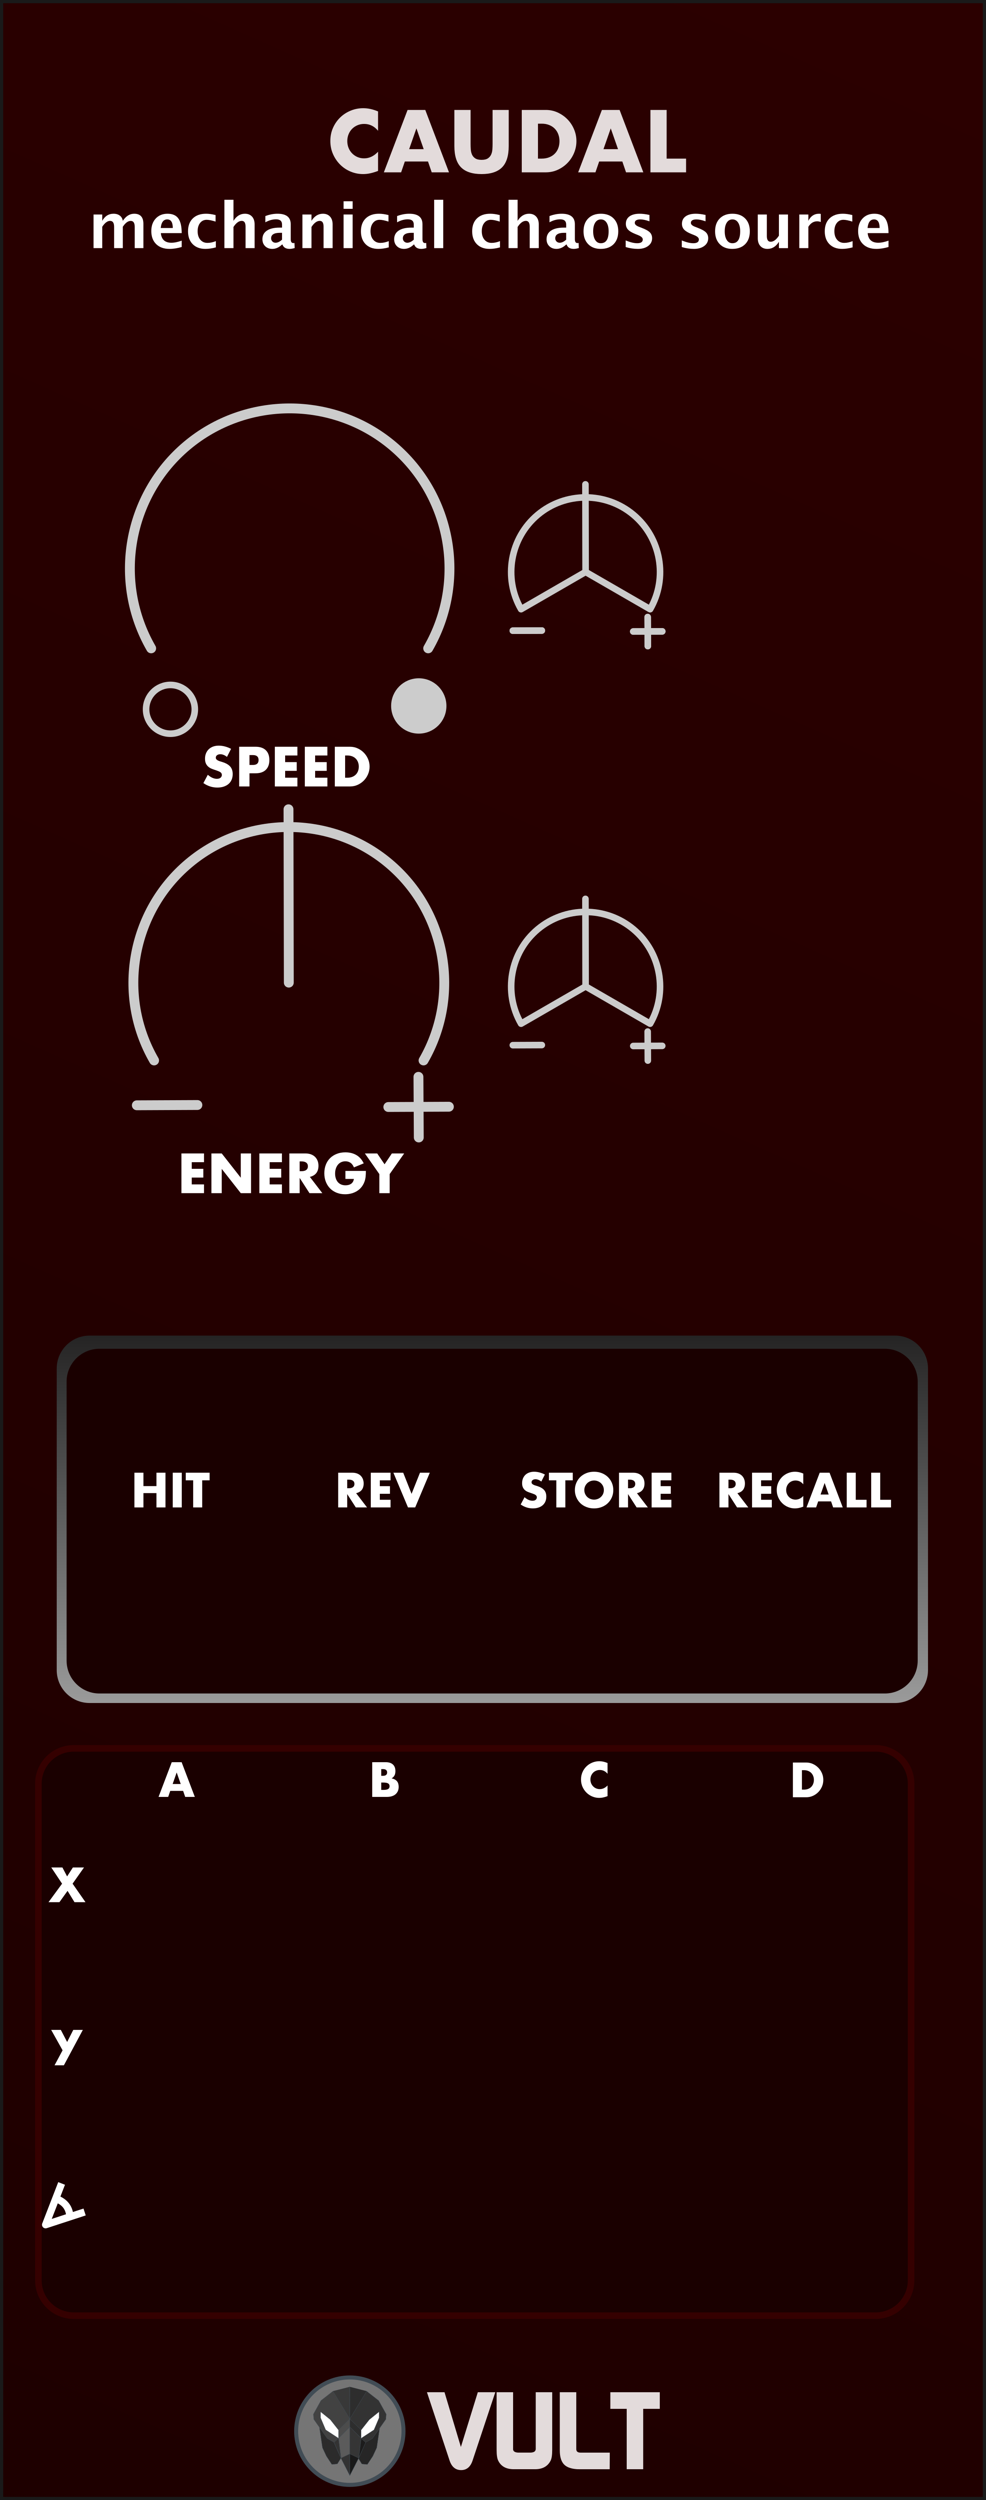 <?xml version="1.0" encoding="UTF-8" standalone="no"?>
<svg
   xmlns:dc="http://purl.org/dc/elements/1.1/"
   xmlns:cc="http://creativecommons.org/ns#"
   xmlns:rdf="http://www.w3.org/1999/02/22-rdf-syntax-ns#"
   xmlns:svg="http://www.w3.org/2000/svg"
   xmlns="http://www.w3.org/2000/svg"
   xmlns:sodipodi="http://sodipodi.sourceforge.net/DTD/sodipodi-0.dtd"
   xmlns:inkscape="http://www.inkscape.org/namespaces/inkscape"
   width="150px"
   height="380px"
   version="1.1"
   xml:space="preserve"
   style="fill-rule:evenodd;clip-rule:evenodd;stroke-linejoin:round;stroke-miterlimit:1.414;"
   id="svg4127"
   sodipodi:docname="Caudal.svg"
   inkscape:version="0.92.3 (2405546, 2018-03-11)"><rect width="100%" height="100%" fill="#808080" stroke="none"/><sodipodi:namedview
   pagecolor="#ffffff"
   bordercolor="#666666"
   borderopacity="1"
   objecttolerance="10"
   gridtolerance="10"
   guidetolerance="10"
   inkscape:pageopacity="0"
   inkscape:pageshadow="2"
   inkscape:window-width="1920"
   inkscape:window-height="1017"
   id="namedview4129"
   showgrid="false"
   inkscape:zoom="2.2105263"
   inkscape:cx="75"
   inkscape:cy="190"
   inkscape:window-x="1912"
   inkscape:window-y="-8"
   inkscape:window-maximized="1"
   inkscape:current-layer="svg4127" />
  <defs
   id="defs4014">
    <linearGradient
   id="_Linear1"
   x1="0"
   y1="0"
   x2="1"
   y2="0"
   gradientUnits="userSpaceOnUse"
   gradientTransform="matrix(150,-379.998,379.998,150,2.52945e-4,379.999)">
      <stop
   offset="0"
   style="stop-color:#1e0000;stop-opacity:1"
   id="stop4004" />
      <stop
   offset="1"
   style="stop-color:#2b0000;stop-opacity:1"
   id="stop4006" />
    </linearGradient>
    <linearGradient
   id="_Linear2"
   x1="0"
   y1="0"
   x2="1"
   y2="0"
   gradientUnits="userSpaceOnUse"
   gradientTransform="matrix(0,-55.844,55.844,0,141.178,258.844)">
      <stop
   offset="0"
   style="stop-color:rgb(155,155,155);stop-opacity:1"
   id="stop4009" />
      <stop
   offset="1"
   style="stop-color:rgb(36,36,36);stop-opacity:0.984"
   id="stop4011" />
    </linearGradient>
  
    
    
    
    
    
    
    
    
    
    
    
    
    
    
    
    
    
    
    
    
    
    
    
    
    
    
    
    
    
    
    
    
    
    
    
    
    
    
    
    
    
    
    
    
    
    
    
    
    
    
    
    
    
    
    
    
    
    
    
    
    
    
    
    
    
    
    
    
    
    
    
    
    
    
    
    
    
    
    
    
    
    
    
    
    
    
    
    
    
    
    
    
    
    
  </defs>
  <rect
   style="fill:url(#_Linear1);stroke:#1a1a1a;stroke-width:0.98px"
   height="379.998"
   width="150"
   y="0"
   x="0"
   id="rect9931" /><path
   inkscape:connector-curvature="0"
   style="fill:url(#_Linear2)"
   d="m 141.178,208 c 0,-2.76 -2.24,-5 -5,-5 H 13.629 c -2.76,0 -5,2.24 -5,5 v 45.844 c 0,2.759 2.24,5 5,5 h 122.549 c 2.76,0 5,-2.241 5,-5 z"
   id="rect6361" /><path
   inkscape:connector-curvature="0"
   style="fill:#1a0000"
   d="m 139.609,210 c 0,-2.76 -2.24,-5 -5,-5 H 15.132 c -2.76,0 -5,2.24 -5,5 v 42.398 c 0,2.76 2.24,5 5,5 h 119.477 c 2.76,0 5,-2.24 5,-5 z"
   id="rect6361-7" /><path
   inkscape:connector-curvature="0"
   style="fill:#1a0000;stroke:#350000;stroke-width:1px"
   d="m 138.603,271.106 c 0,-2.961 -2.405,-5.367 -5.368,-5.367 H 11.208 c -2.963,0 -5.368,2.406 -5.368,5.367 v 75.487 c 0,2.963 2.405,5.367 5.368,5.367 h 122.027 c 2.963,0 5.368,-2.404 5.368,-5.367 z"
   id="path2021" /><g
   id="g4255"
   style="fill:#e3dbdb"><path
     id="path42"
     d="m 64.952,363.601 h 2.673 l 2.49,8.317 2.574,-8.317 h 2.66 l -3.46,10.397 c -0.323,0.959 -0.903,1.438 -1.738,1.438 -0.847,0 -1.433,-0.484 -1.755,-1.452 z"
     style="fill:#e3dbdb;fill-rule:nonzero"
     inkscape:connector-curvature="0" /><path
     id="path44"
     d="m 75.55,372.394 v -8.793 h 2.507 v 8.709 c 0.044,0.312 0.334,0.468 0.869,0.468 h 1.705 c 0.513,0 0.797,-0.145 0.853,-0.435 l 0.017,-0.083 v -8.659 h 2.507 v 8.776 c 0,0.769 -0.083,1.315 -0.251,1.638 -0.445,0.858 -1.231,1.287 -2.357,1.287 h -3.243 c -1.159,0 -1.95,-0.44 -2.373,-1.32 -0.156,-0.323 -0.234,-0.853 -0.234,-1.588 z"
     style="fill:#e3dbdb;fill-rule:nonzero"
     inkscape:connector-curvature="0" /><path
     id="path46"
     d="m 85.161,372.444 v -8.843 h 2.508 v 8.642 c 0,0.357 0.211,0.535 0.635,0.535 h 4.463 l -0.016,2.524 h -4.664 c -0.167,0 -0.312,-0.005 -0.435,-0.016 -0.903,-0.078 -1.544,-0.343 -1.922,-0.794 -0.379,-0.452 -0.569,-1.134 -0.569,-2.048 z"
     style="fill:#e3dbdb;fill-rule:nonzero"
     inkscape:connector-curvature="0" /><path
     id="path48"
     d="m 92.851,366.125 v -2.524 h 7.522 v 2.524 h -2.524 v 9.177 h -2.508 v -9.177 z"
     style="fill:#e3dbdb;fill-rule:nonzero"
     inkscape:connector-curvature="0" /></g><path
   inkscape:connector-curvature="0"
   style="fill:#757575;fill-rule:nonzero;stroke:#414c55;stroke-width:0.61px;stroke-linejoin:miter;stroke-miterlimit:10"
   d="m 61.383,369.518 c 0,-4.509 -3.655,-8.164 -8.164,-8.164 -4.509,0 -8.165,3.655 -8.165,8.164 0,4.51 3.655,8.165 8.165,8.165 4.509,0 8.164,-3.655 8.164,-8.165 z"
   id="path4" /><g
   id="g40">
      <path
   inkscape:connector-curvature="0"
   style="fill:#2b2b2b;fill-rule:nonzero;stroke:#414c55;stroke-width:0.04px"
   d="m 51.321,374.495 0.553,-0.89 -1.064,-2.394 -2.216,-2.284 0.46,3.101 0.597,1.28 0.833,1.264 z"
   id="polygon6" />
      <path
   inkscape:connector-curvature="0"
   style="fill:#262626;fill-rule:nonzero;stroke:#414c55;stroke-width:0.04px"
   d="m 55.048,374.502 -0.553,-0.89 1.064,-2.393 2.216,-2.284 -0.46,3.101 -0.597,1.28 -0.833,1.263 z"
   id="polygon8" />
      <path
   inkscape:connector-curvature="0"
   style="fill:#424242;fill-rule:nonzero;stroke:#414c55;stroke-width:0.04px"
   d="m 50.636,363.46 2.584,-0.66 v 13.447 l -1.349,-2.651 -1.061,-2.385 -1.022,-0.581 -2.052,-2.92 -0.057,-0.775 1.148,-2.068 z"
   id="polygon12" />
      <path
   inkscape:connector-curvature="0"
   style="fill:#333333;fill-rule:nonzero;stroke:#414c55;stroke-width:0.04px"
   d="m 55.801,363.465 -2.584,-0.66 v 13.447 l 1.35,-2.651 1.06,-2.385 1.023,-0.581 2.051,-2.92 0.058,-0.776 -1.149,-2.067 z"
   id="polygon14" />
      <path
   inkscape:connector-curvature="0"
   style="fill:#4c4c4c;fill-rule:nonzero;stroke:#414c55;stroke-width:0.04px"
   d="m 51.496,369.338 1.723,-1.684 v 1.229 l -1.723,1.719 v -1.264"
   id="polyline16" />
      <path
   inkscape:connector-curvature="0"
   style="fill:#5b5b5b;fill-rule:nonzero;stroke:#414c55;stroke-width:0.04px"
   d="m 53.22,368.882 -1.723,1.718 0.377,3.005 1.346,2.642 z"
   id="polygon18" />
      <path
   inkscape:connector-curvature="0"
   style="fill:#333333;fill-rule:nonzero;stroke:#414c55;stroke-width:0.04px"
   d="m 53.22,376.247 -1.346,-2.642 1.346,-0.635 z"
   id="polygon20" />
      <path
   inkscape:connector-curvature="0"
   style="fill:#ffffff;fill-rule:nonzero;stroke:#414c55;stroke-width:0.04px"
   d="m 51.497,370.6 v -1.263 l -1.249,-1.579 -1.477,-1.191 -10e-4,0.932 0.775,1.823 z"
   id="polygon22" />
      <path
   inkscape:connector-curvature="0"
   style="fill:#2d2d2d;fill-rule:nonzero;stroke:#414c55;stroke-width:0.04px"
   d="m 54.942,369.339 -1.723,-1.685 v 1.23 l 1.723,1.718 v -1.263"
   id="polyline24" />
      <path
   inkscape:connector-curvature="0"
   style="fill:#353535;fill-rule:nonzero;stroke:#414c55;stroke-width:0.04px"
   d="m 53.218,368.882 1.722,1.718 -0.376,3.005 -1.347,2.642 z"
   id="polygon26" />
      <path
   inkscape:connector-curvature="0"
   style="fill:#191919;fill-rule:nonzero;stroke:#414c55;stroke-width:0.04px"
   d="m 53.217,376.247 1.347,-2.642 -1.346,-0.635 z"
   id="polygon28" />
      <path
   inkscape:connector-curvature="0"
   style="fill:#ffffff;fill-rule:nonzero;stroke:#414c55;stroke-width:0.04px"
   d="m 54.94,370.6 v -1.263 l 1.249,-1.579 1.478,-1.191 10e-4,0.932 -0.775,1.823 z"
   id="polygon30" />
      <path
   inkscape:connector-curvature="0"
   style="fill:#383838;fill-rule:nonzero;stroke:#414c55;stroke-width:0.04px"
   d="m 50.652,363.439 2.566,4.215 -0.005,-4.869"
   id="polyline32" />
      <path
   inkscape:connector-curvature="0"
   style="fill:#2d2d2d;fill-rule:nonzero;stroke:#414c55;stroke-width:0.04px"
   d="m 55.785,363.439 -2.566,4.215 0.006,-4.869"
   id="polyline34" />
      <path
   inkscape:connector-curvature="0"
   style="fill:#333333;fill-rule:nonzero;stroke:#414c55;stroke-width:0.04px"
   d="m 50.811,371.212 0.688,-0.61 0.375,3.006 z"
   id="polygon36" />
      <path
   inkscape:connector-curvature="0"
   style="fill:#1c1c1c;fill-rule:nonzero;stroke:#414c55;stroke-width:0.04px"
   d="m 55.631,371.226 -0.688,-0.61 -0.375,3.006 z"
   id="polygon38" />
    </g><path
   inkscape:connector-curvature="0"
   style="fill:#ffffff;fill-rule:nonzero"
   d="m 14.232,37.714 v -5.112 h 1.323 v 0.964 c 0.403,-0.72 0.978,-1.08 1.722,-1.08 0.386,0 0.702,0.094 0.95,0.284 0.249,0.189 0.4,0.455 0.456,0.796 0.478,-0.72 1.056,-1.08 1.733,-1.08 0.933,0 1.4,0.516 1.4,1.546 v 3.682 h -1.321 v -3.231 c 0,-0.605 -0.202,-0.908 -0.606,-0.908 -0.413,0 -0.815,0.298 -1.206,0.894 v 3.245 h -1.322 v -3.231 c 0,-0.608 -0.203,-0.912 -0.61,-0.912 -0.406,0 -0.804,0.299 -1.196,0.898 v 3.245 z"
   id="path2050" /><path
   inkscape:connector-curvature="0"
   style="fill:#ffffff;fill-rule:nonzero"
   d="m 27.641,37.542 c -0.655,0.192 -1.276,0.289 -1.863,0.289 -0.853,0 -1.526,-0.243 -2.02,-0.727 -0.493,-0.484 -0.74,-1.145 -0.74,-1.983 0,-0.792 0.226,-1.428 0.678,-1.911 0.451,-0.483 1.048,-0.724 1.789,-0.724 0.749,0 1.295,0.236 1.639,0.707 0.344,0.472 0.517,1.219 0.517,2.24 h -3.17 c 0.093,0.975 0.628,1.462 1.606,1.462 0.461,0 0.983,-0.107 1.564,-0.321 z m -3.189,-2.887 h 1.833 c 0,-0.872 -0.28,-1.307 -0.841,-1.307 -0.572,0 -0.902,0.435 -0.992,1.307 z"
   id="path2052" /><path
   inkscape:connector-curvature="0"
   style="fill:#ffffff;fill-rule:nonzero"
   d="m 32.836,37.602 c -0.571,0.152 -1.1,0.229 -1.587,0.229 -0.816,0 -1.461,-0.241 -1.934,-0.719 -0.474,-0.48 -0.711,-1.133 -0.711,-1.958 0,-0.835 0.244,-1.489 0.732,-1.961 0.487,-0.471 1.16,-0.707 2.02,-0.707 0.416,0 0.896,0.067 1.439,0.2 v 0.996 c -0.566,-0.183 -1.017,-0.274 -1.355,-0.274 -0.413,0 -0.745,0.158 -0.997,0.475 -0.251,0.316 -0.377,0.736 -0.377,1.262 0,0.536 0.136,0.966 0.408,1.289 0.271,0.323 0.633,0.484 1.086,0.484 0.413,0 0.839,-0.09 1.276,-0.27 z"
   id="path2054" /><path
   inkscape:connector-curvature="0"
   style="fill:#ffffff;fill-rule:nonzero"
   d="m 34.139,37.714 v -7.351 h 1.379 v 3.203 c 0.45,-0.72 1.03,-1.08 1.741,-1.08 0.456,0 0.816,0.144 1.081,0.433 0.263,0.289 0.394,0.683 0.394,1.183 v 3.612 h -1.377 v -3.272 c 0,-0.581 -0.193,-0.871 -0.577,-0.871 -0.438,0 -0.859,0.308 -1.262,0.927 v 3.216 z"
   id="path2056" /><path
   inkscape:connector-curvature="0"
   style="fill:#ffffff;fill-rule:nonzero"
   d="m 42.906,37.165 c -0.46,0.443 -0.951,0.666 -1.476,0.666 -0.447,0 -0.81,-0.137 -1.089,-0.41 -0.28,-0.273 -0.419,-0.627 -0.419,-1.062 0,-0.564 0.226,-1 0.677,-1.305 0.452,-0.306 1.098,-0.459 1.94,-0.459 h 0.367 v -0.466 c 0,-0.53 -0.303,-0.796 -0.907,-0.796 -0.538,0 -1.08,0.152 -1.63,0.456 V 32.84 c 0.624,-0.236 1.241,-0.354 1.853,-0.354 1.337,0 2.006,0.533 2.006,1.597 v 2.262 c 0,0.4 0.129,0.601 0.387,0.601 0.046,0 0.107,-0.006 0.181,-0.018 l 0.033,0.772 c -0.293,0.087 -0.55,0.131 -0.773,0.131 -0.565,0 -0.928,-0.223 -1.09,-0.666 z m 0,-0.74 V 35.386 H 42.58 c -0.891,0 -1.336,0.279 -1.336,0.839 0,0.189 0.064,0.348 0.193,0.477 0.129,0.128 0.288,0.193 0.477,0.193 0.323,0 0.654,-0.157 0.992,-0.47 z"
   id="path2058" /><path
   inkscape:connector-curvature="0"
   style="fill:#ffffff;fill-rule:nonzero"
   d="m 46.007,37.714 v -5.112 h 1.378 v 0.964 c 0.45,-0.72 1.03,-1.08 1.741,-1.08 0.456,0 0.817,0.144 1.08,0.433 0.264,0.289 0.395,0.683 0.395,1.183 v 3.612 h -1.377 v -3.272 c 0,-0.581 -0.193,-0.871 -0.577,-0.871 -0.439,0 -0.859,0.308 -1.262,0.927 v 3.216 z"
   id="path2060" /><path
   inkscape:connector-curvature="0"
   style="fill:#ffffff;fill-rule:nonzero"
   d="m 52.269,37.714 v -5.112 h 1.377 v 5.112 z m 0,-5.972 v -1.151 h 1.377 v 1.151 z"
   id="path2062" /><path
   inkscape:connector-curvature="0"
   style="fill:#ffffff;fill-rule:nonzero"
   d="m 59.14,37.602 c -0.572,0.152 -1.101,0.229 -1.588,0.229 -0.816,0 -1.461,-0.241 -1.934,-0.719 -0.474,-0.48 -0.71,-1.133 -0.71,-1.958 0,-0.835 0.244,-1.489 0.731,-1.961 0.487,-0.471 1.16,-0.707 2.02,-0.707 0.416,0 0.896,0.067 1.439,0.2 v 0.996 c -0.565,-0.183 -1.017,-0.274 -1.354,-0.274 -0.413,0 -0.746,0.158 -0.997,0.475 -0.252,0.316 -0.378,0.736 -0.378,1.262 0,0.536 0.137,0.966 0.408,1.289 0.272,0.323 0.634,0.484 1.087,0.484 0.413,0 0.838,-0.09 1.276,-0.27 z"
   id="path2064" /><path
   inkscape:connector-curvature="0"
   style="fill:#ffffff;fill-rule:nonzero"
   d="m 62.947,37.165 c -0.458,0.443 -0.95,0.666 -1.474,0.666 -0.448,0 -0.81,-0.137 -1.09,-0.41 -0.279,-0.273 -0.419,-0.627 -0.419,-1.062 0,-0.564 0.225,-1 0.677,-1.305 0.451,-0.306 1.098,-0.459 1.939,-0.459 h 0.367 v -0.466 c 0,-0.53 -0.301,-0.796 -0.907,-0.796 -0.537,0 -1.08,0.152 -1.629,0.456 V 32.84 c 0.623,-0.236 1.242,-0.354 1.852,-0.354 1.339,0 2.007,0.533 2.007,1.597 v 2.262 c 0,0.4 0.129,0.601 0.386,0.601 0.047,0 0.107,-0.006 0.182,-0.018 L 64.87,37.7 c -0.291,0.087 -0.548,0.131 -0.772,0.131 -0.565,0 -0.928,-0.223 -1.089,-0.666 z m 0,-0.74 v -1.039 h -0.325 c -0.891,0 -1.336,0.279 -1.336,0.839 0,0.189 0.065,0.348 0.193,0.477 0.129,0.128 0.288,0.193 0.477,0.193 0.323,0 0.654,-0.157 0.991,-0.47 z"
   id="path2066" /><rect
   style="fill:#ffffff"
   height="7.351"
   width="1.379"
   y="30.363"
   x="66.049"
   id="rect2068" /><path
   inkscape:connector-curvature="0"
   style="fill:#ffffff;fill-rule:nonzero"
   d="m 76.062,37.602 c -0.57,0.152 -1.1,0.229 -1.587,0.229 -0.816,0 -1.461,-0.241 -1.934,-0.719 -0.473,-0.48 -0.71,-1.133 -0.71,-1.958 0,-0.835 0.243,-1.489 0.73,-1.961 0.488,-0.471 1.162,-0.707 2.021,-0.707 0.416,0 0.895,0.067 1.438,0.2 v 0.996 c -0.564,-0.183 -1.016,-0.274 -1.354,-0.274 -0.413,0 -0.745,0.158 -0.996,0.475 -0.252,0.316 -0.377,0.736 -0.377,1.262 0,0.536 0.135,0.966 0.407,1.289 0.271,0.323 0.633,0.484 1.087,0.484 0.413,0 0.838,-0.09 1.275,-0.27 z"
   id="path2070" /><path
   inkscape:connector-curvature="0"
   style="fill:#ffffff;fill-rule:nonzero"
   d="m 77.366,37.714 v -7.351 h 1.378 v 3.203 c 0.45,-0.72 1.03,-1.08 1.741,-1.08 0.456,0 0.816,0.144 1.08,0.433 0.265,0.289 0.396,0.683 0.396,1.183 v 3.612 h -1.378 v -3.272 c 0,-0.581 -0.192,-0.871 -0.578,-0.871 -0.437,0 -0.857,0.308 -1.261,0.927 v 3.216 z"
   id="path2072" /><path
   inkscape:connector-curvature="0"
   style="fill:#ffffff;fill-rule:nonzero"
   d="m 86.132,37.165 c -0.459,0.443 -0.951,0.666 -1.476,0.666 -0.446,0 -0.809,-0.137 -1.089,-0.41 -0.28,-0.273 -0.419,-0.627 -0.419,-1.062 0,-0.564 0.226,-1 0.677,-1.305 0.452,-0.306 1.098,-0.459 1.94,-0.459 h 0.367 v -0.466 c 0,-0.53 -0.302,-0.796 -0.908,-0.796 -0.537,0 -1.08,0.152 -1.628,0.456 V 32.84 c 0.623,-0.236 1.24,-0.354 1.852,-0.354 1.338,0 2.007,0.533 2.007,1.597 v 2.262 c 0,0.4 0.128,0.601 0.386,0.601 0.047,0 0.107,-0.006 0.181,-0.018 l 0.033,0.772 c -0.292,0.087 -0.549,0.131 -0.773,0.131 -0.565,0 -0.927,-0.223 -1.089,-0.666 z m 0,-0.74 v -1.039 h -0.326 c -0.89,0 -1.336,0.279 -1.336,0.839 0,0.189 0.065,0.348 0.194,0.477 0.128,0.128 0.288,0.193 0.476,0.193 0.323,0 0.654,-0.157 0.992,-0.47 z"
   id="path2074" /><path
   inkscape:connector-curvature="0"
   style="fill:#ffffff;fill-rule:nonzero"
   d="m 91.379,37.831 c -0.798,0 -1.432,-0.242 -1.902,-0.725 -0.47,-0.482 -0.705,-1.131 -0.705,-1.948 0,-0.826 0.237,-1.477 0.71,-1.955 0.474,-0.478 1.116,-0.717 1.929,-0.717 0.817,0 1.462,0.239 1.935,0.717 0.473,0.478 0.71,1.126 0.71,1.946 0,0.838 -0.238,1.495 -0.712,1.969 -0.476,0.476 -1.13,0.713 -1.965,0.713 z m 0.023,-0.862 c 0.792,0 1.188,-0.607 1.188,-1.82 0,-0.556 -0.105,-0.994 -0.315,-1.317 -0.209,-0.323 -0.497,-0.484 -0.864,-0.484 -0.363,0 -0.649,0.161 -0.858,0.484 -0.21,0.323 -0.315,0.764 -0.315,1.326 0,0.556 0.104,0.997 0.313,1.323 0.207,0.326 0.491,0.488 0.851,0.488 z"
   id="path2076" /><path
   inkscape:connector-curvature="0"
   style="fill:#ffffff;fill-rule:nonzero"
   d="m 95.187,37.551 v -1.01 c 0.683,0.286 1.266,0.428 1.751,0.428 0.565,0 0.847,-0.192 0.847,-0.577 0,-0.248 -0.233,-0.465 -0.699,-0.651 l -0.464,-0.187 c -0.506,-0.205 -0.869,-0.425 -1.086,-0.661 -0.217,-0.235 -0.326,-0.528 -0.326,-0.875 0,-0.485 0.186,-0.861 0.554,-1.13 0.37,-0.268 0.886,-0.402 1.551,-0.402 0.415,0 0.911,0.06 1.485,0.182 v 0.968 c -0.552,-0.193 -1.011,-0.288 -1.374,-0.288 -0.57,0 -0.856,0.177 -0.856,0.53 0,0.233 0.21,0.43 0.633,0.591 l 0.4,0.154 c 0.599,0.226 1.017,0.456 1.251,0.689 0.234,0.233 0.351,0.532 0.351,0.899 0,0.48 -0.199,0.871 -0.598,1.171 -0.399,0.298 -0.918,0.449 -1.558,0.449 -0.614,0 -1.235,-0.094 -1.862,-0.28 z"
   id="path2078" /><path
   inkscape:connector-curvature="0"
   style="fill:#ffffff;fill-rule:nonzero"
   d="m 103.721,37.551 v -1.01 c 0.683,0.286 1.266,0.428 1.75,0.428 0.565,0 0.848,-0.192 0.848,-0.577 0,-0.248 -0.233,-0.465 -0.699,-0.651 l -0.466,-0.187 c -0.505,-0.205 -0.867,-0.425 -1.084,-0.661 -0.217,-0.235 -0.326,-0.528 -0.326,-0.875 0,-0.485 0.184,-0.861 0.554,-1.13 0.369,-0.268 0.886,-0.402 1.551,-0.402 0.415,0 0.91,0.06 1.484,0.182 v 0.968 c -0.552,-0.193 -1.01,-0.288 -1.373,-0.288 -0.571,0 -0.857,0.177 -0.857,0.53 0,0.233 0.211,0.43 0.634,0.591 l 0.4,0.154 c 0.599,0.226 1.015,0.456 1.25,0.689 0.234,0.233 0.352,0.532 0.352,0.899 0,0.48 -0.2,0.871 -0.598,1.171 -0.4,0.298 -0.918,0.449 -1.558,0.449 -0.615,0 -1.236,-0.094 -1.862,-0.28 z"
   id="path2080" /><path
   inkscape:connector-curvature="0"
   style="fill:#ffffff;fill-rule:nonzero"
   d="m 111.393,37.831 c -0.798,0 -1.432,-0.242 -1.902,-0.725 -0.47,-0.482 -0.705,-1.131 -0.705,-1.948 0,-0.826 0.237,-1.477 0.71,-1.955 0.474,-0.478 1.116,-0.717 1.929,-0.717 0.817,0 1.461,0.239 1.935,0.717 0.473,0.478 0.71,1.126 0.71,1.946 0,0.838 -0.237,1.495 -0.712,1.969 -0.475,0.476 -1.13,0.713 -1.965,0.713 z m 0.023,-0.862 c 0.792,0 1.188,-0.607 1.188,-1.82 0,-0.556 -0.105,-0.994 -0.315,-1.317 -0.209,-0.323 -0.497,-0.484 -0.864,-0.484 -0.363,0 -0.649,0.161 -0.858,0.484 -0.21,0.323 -0.315,0.764 -0.315,1.326 0,0.556 0.104,0.997 0.313,1.323 0.207,0.326 0.491,0.488 0.851,0.488 z"
   id="path2082" /><path
   inkscape:connector-curvature="0"
   style="fill:#ffffff;fill-rule:nonzero"
   d="m 118.497,37.714 v -0.963 c -0.447,0.72 -1.027,1.08 -1.741,1.08 -0.456,0 -0.816,-0.144 -1.08,-0.433 -0.263,-0.289 -0.396,-0.683 -0.396,-1.183 v -3.613 h 1.379 v 3.273 c 0,0.58 0.194,0.87 0.581,0.87 0.435,0 0.853,-0.308 1.257,-0.926 v -3.217 h 1.378 v 5.112 z"
   id="path2084" /><path
   inkscape:connector-curvature="0"
   style="fill:#ffffff;fill-rule:nonzero"
   d="m 121.598,37.714 v -5.112 h 1.377 v 0.964 c 0.357,-0.72 0.9,-1.08 1.63,-1.08 0.087,0 0.172,0.01 0.256,0.028 v 1.229 c -0.195,-0.071 -0.377,-0.107 -0.544,-0.107 -0.55,0 -0.996,0.278 -1.342,0.833 v 3.245 z"
   id="path2086" /><path
   inkscape:connector-curvature="0"
   style="fill:#ffffff;fill-rule:nonzero"
   d="m 129.703,37.602 c -0.571,0.152 -1.1,0.229 -1.587,0.229 -0.817,0 -1.461,-0.241 -1.935,-0.719 -0.473,-0.48 -0.71,-1.133 -0.71,-1.958 0,-0.835 0.244,-1.489 0.732,-1.961 0.487,-0.471 1.16,-0.707 2.02,-0.707 0.416,0 0.895,0.067 1.439,0.2 v 0.996 c -0.566,-0.183 -1.017,-0.274 -1.356,-0.274 -0.413,0 -0.745,0.158 -0.996,0.475 -0.251,0.316 -0.377,0.736 -0.377,1.262 0,0.536 0.136,0.966 0.408,1.289 0.271,0.323 0.633,0.484 1.086,0.484 0.413,0 0.839,-0.09 1.276,-0.27 z"
   id="path2088" /><path
   inkscape:connector-curvature="0"
   style="fill:#ffffff;fill-rule:nonzero"
   d="m 135.168,37.542 c -0.654,0.192 -1.274,0.289 -1.862,0.289 -0.853,0 -1.527,-0.243 -2.02,-0.727 -0.494,-0.484 -0.74,-1.145 -0.74,-1.983 0,-0.792 0.225,-1.428 0.677,-1.911 0.451,-0.483 1.048,-0.724 1.79,-0.724 0.748,0 1.294,0.236 1.639,0.707 0.345,0.472 0.516,1.219 0.516,2.24 h -3.17 c 0.093,0.975 0.629,1.462 1.606,1.462 0.463,0 0.984,-0.107 1.564,-0.321 z m -3.189,-2.887 h 1.835 c 0,-0.872 -0.282,-1.307 -0.843,-1.307 -0.57,0 -0.902,0.435 -0.992,1.307 z"
   id="path2090" /><g
   id="g4249"
   style="fill:#e3dbdb"><path
     id="path2095"
     d="m 57.514,19.88 c -0.57,-0.696 -1.275,-1.044 -2.114,-1.044 -0.369,0 -0.711,0.067 -1.026,0.201 -0.314,0.135 -0.584,0.317 -0.811,0.548 -0.226,0.23 -0.405,0.504 -0.534,0.823 -0.13,0.319 -0.196,0.663 -0.196,1.032 0,0.377 0.066,0.725 0.196,1.044 0.129,0.319 0.31,0.596 0.541,0.83 0.23,0.234 0.501,0.42 0.811,0.554 0.31,0.133 0.646,0.201 1.007,0.201 0.787,0 1.496,-0.335 2.126,-1.007 v 2.919 l -0.252,0.089 c -0.378,0.133 -0.73,0.232 -1.058,0.295 -0.326,0.063 -0.65,0.094 -0.968,0.094 -0.654,0 -1.281,-0.124 -1.881,-0.371 -0.599,-0.247 -1.128,-0.595 -1.585,-1.044 -0.456,-0.449 -0.824,-0.981 -1.1,-1.598 -0.277,-0.617 -0.415,-1.289 -0.415,-2.019 0,-0.729 0.136,-1.399 0.409,-2.006 0.273,-0.609 0.638,-1.132 1.094,-1.573 0.457,-0.44 0.987,-0.783 1.591,-1.031 0.604,-0.248 1.237,-0.372 1.9,-0.372 0.377,0 0.749,0.04 1.114,0.12 0.363,0.08 0.747,0.204 1.151,0.372 z"
     style="fill:#e3dbdb;fill-rule:nonzero"
     inkscape:connector-curvature="0" /><path
     id="path2097"
     d="m 64.457,22.672 -1.107,-3.157 -1.107,3.157 z m 0.654,1.875 h -3.522 l -0.566,1.648 h -2.629 l 3.611,-9.485 h 2.692 l 3.609,9.485 h -2.629 z"
     style="fill:#e3dbdb;fill-rule:nonzero"
     inkscape:connector-curvature="0" /><path
     id="path2099"
     d="m 71.591,16.71 v 5.158 c 0,0.277 0.009,0.559 0.03,0.848 0.022,0.29 0.084,0.551 0.189,0.787 0.106,0.235 0.271,0.425 0.497,0.573 0.227,0.146 0.545,0.22 0.957,0.22 0.41,0 0.727,-0.074 0.949,-0.22 0.223,-0.148 0.388,-0.338 0.497,-0.573 0.109,-0.236 0.175,-0.497 0.195,-0.787 0.021,-0.289 0.031,-0.571 0.031,-0.848 V 16.71 h 2.454 v 5.497 c 0,1.476 -0.338,2.554 -1.014,3.233 -0.675,0.679 -1.713,1.019 -3.112,1.019 -1.402,0 -2.442,-0.34 -3.121,-1.019 -0.679,-0.679 -1.019,-1.757 -1.019,-3.233 V 16.71 Z"
     style="fill:#e3dbdb;fill-rule:nonzero"
     inkscape:connector-curvature="0" /><path
     id="path2101"
     d="m 81.842,24.107 h 0.567 c 0.427,0 0.809,-0.067 1.145,-0.202 0.336,-0.134 0.618,-0.318 0.848,-0.554 0.231,-0.234 0.408,-0.512 0.529,-0.836 0.121,-0.322 0.183,-0.677 0.183,-1.063 0,-0.377 -0.063,-0.73 -0.189,-1.056 C 84.799,20.068 84.621,19.787 84.39,19.553 84.16,19.318 83.876,19.133 83.541,19 83.205,18.865 82.828,18.798 82.409,18.798 H 81.842 Z M 79.377,16.71 h 3.648 c 0.646,0 1.252,0.13 1.818,0.389 0.566,0.261 1.061,0.606 1.484,1.039 0.424,0.432 0.758,0.935 1,1.509 0.244,0.574 0.365,1.176 0.365,1.805 0,0.621 -0.12,1.219 -0.358,1.793 -0.24,0.574 -0.57,1.08 -0.994,1.516 -0.423,0.436 -0.919,0.784 -1.485,1.044 -0.566,0.259 -1.176,0.39 -1.83,0.39 h -3.648 z"
     style="fill:#e3dbdb;fill-rule:nonzero"
     inkscape:connector-curvature="0" /><path
     id="path2103"
     d="m 94.02,22.672 -1.107,-3.157 -1.106,3.157 z m 0.654,1.875 h -3.523 l -0.566,1.648 h -2.629 l 3.611,-9.485 h 2.692 l 3.61,9.485 H 95.24 Z"
     style="fill:#e3dbdb;fill-rule:nonzero"
     inkscape:connector-curvature="0" /><path
     id="path2105"
     d="m 101.416,16.71 v 7.397 h 2.957 v 2.088 H 98.951 V 16.71 Z"
     style="fill:#e3dbdb;fill-rule:nonzero"
     inkscape:connector-curvature="0" /></g><path
   inkscape:connector-curvature="0"
   style="fill:#ffffff;fill-rule:nonzero"
   d="m 21.82,225.876 h 1.981 v -2.037 h 1.373 v 5.278 H 23.801 V 226.94 H 21.82 v 2.177 h -1.372 v -5.278 h 1.372 z"
   id="path2110" /><rect
   style="fill:#ffffff"
   height="5.278"
   width="1.373"
   y="223.839"
   x="26.278"
   id="rect2112" /><path
   inkscape:connector-curvature="0"
   style="fill:#ffffff;fill-rule:nonzero"
   d="m 30.76,224.999 v 4.118 h -1.373 v -4.118 h -1.128 v -1.16 h 3.629 v 1.16 z"
   id="path2114" /><path
   inkscape:connector-curvature="0"
   style="fill:#ffffff;fill-rule:nonzero"
   d="m 27.494,271.156 -0.616,-1.757 -0.613,1.757 z m 0.364,1.045 h -1.957 l -0.316,0.916 H 24.12 l 2.009,-5.278 h 1.501 l 2.009,5.278 h -1.465 z"
   id="path2118" /><path
   inkscape:connector-curvature="0"
   style="fill:#ffffff;fill-rule:nonzero"
   d="m 57.997,272.053 h 0.3 c 0.348,0 0.593,-0.044 0.745,-0.132 0.148,-0.089 0.224,-0.233 0.224,-0.429 0,-0.196 -0.076,-0.336 -0.224,-0.428 -0.152,-0.088 -0.397,-0.132 -0.745,-0.132 h -0.3 z m 0,-2.141 h 0.252 c 0.428,0 0.645,-0.172 0.645,-0.513 0,-0.34 -0.217,-0.512 -0.645,-0.512 h -0.252 z m -1.372,-2.073 h 2.044 c 0.485,0 0.853,0.116 1.105,0.352 0.252,0.232 0.38,0.568 0.38,1.004 0,0.268 -0.048,0.489 -0.144,0.665 -0.096,0.172 -0.24,0.32 -0.436,0.444 0.196,0.036 0.36,0.092 0.5,0.172 0.136,0.076 0.248,0.172 0.336,0.28 0.084,0.112 0.148,0.24 0.184,0.38 0.036,0.14 0.056,0.288 0.056,0.448 0,0.248 -0.044,0.469 -0.128,0.657 -0.088,0.192 -0.208,0.352 -0.364,0.484 -0.156,0.132 -0.348,0.228 -0.572,0.296 -0.224,0.064 -0.476,0.096 -0.756,0.096 h -2.205 z"
   id="path2122" /><path
   inkscape:connector-curvature="0"
   style="fill:#ffffff;fill-rule:nonzero"
   d="m 92.426,269.604 c -0.316,-0.389 -0.708,-0.581 -1.176,-0.581 -0.204,0 -0.396,0.036 -0.569,0.112 -0.176,0.072 -0.328,0.176 -0.452,0.304 -0.128,0.129 -0.224,0.281 -0.3,0.457 -0.072,0.18 -0.108,0.368 -0.108,0.576 0,0.208 0.036,0.404 0.108,0.58 0.076,0.176 0.176,0.332 0.304,0.46 0.128,0.132 0.276,0.236 0.448,0.308 0.177,0.076 0.361,0.113 0.561,0.113 0.44,0 0.836,-0.185 1.184,-0.561 v 1.625 l -0.14,0.052 c -0.208,0.072 -0.404,0.128 -0.588,0.164 -0.18,0.032 -0.36,0.052 -0.54,0.052 -0.364,0 -0.713,-0.068 -1.045,-0.208 -0.332,-0.136 -0.628,-0.332 -0.88,-0.58 -0.256,-0.248 -0.46,-0.548 -0.616,-0.889 -0.152,-0.344 -0.228,-0.72 -0.228,-1.124 0,-0.404 0.076,-0.776 0.228,-1.117 0.148,-0.34 0.352,-0.628 0.608,-0.876 0.252,-0.244 0.548,-0.436 0.884,-0.572 0.336,-0.136 0.689,-0.208 1.057,-0.208 0.212,0 0.416,0.024 0.62,0.068 0.204,0.044 0.416,0.112 0.64,0.208 z"
   id="path2126" /><path
   inkscape:connector-curvature="0"
   style="fill:#ffffff;fill-rule:nonzero"
   d="m 121.997,272.009 h 0.316 c 0.236,0 0.448,-0.04 0.636,-0.113 0.188,-0.076 0.344,-0.18 0.472,-0.308 0.128,-0.132 0.228,-0.288 0.293,-0.468 0.068,-0.18 0.104,-0.376 0.104,-0.588 0,-0.212 -0.036,-0.408 -0.104,-0.588 -0.073,-0.184 -0.173,-0.34 -0.301,-0.473 -0.128,-0.128 -0.284,-0.232 -0.472,-0.308 -0.184,-0.072 -0.396,-0.112 -0.628,-0.112 h -0.316 z m -1.373,-4.118 h 2.029 c 0.36,0 0.7,0.072 1.012,0.216 0.317,0.144 0.593,0.34 0.829,0.58 0.236,0.24 0.42,0.52 0.556,0.84 0.136,0.317 0.2,0.653 0.2,1.005 0,0.344 -0.064,0.676 -0.196,0.996 -0.136,0.32 -0.32,0.601 -0.556,0.845 -0.232,0.24 -0.508,0.436 -0.825,0.58 -0.316,0.144 -0.656,0.216 -1.02,0.216 h -2.029 z"
   id="path2130" /><path
   inkscape:connector-curvature="0"
   style="fill:#ffffff;fill-rule:nonzero"
   d="M 9.444,286.304 7.8,283.839 h 1.692 l 0.717,1.364 0.88,-1.364 h 1.693 l -1.741,2.465 1.965,2.813 h -1.673 l -1.056,-1.721 -1.237,1.721 H 7.379 Z"
   id="path2134" /><path
   inkscape:connector-curvature="0"
   style="fill:#ffffff;fill-rule:nonzero"
   d="m 9.522,311.629 -1.737,-3.101 h 1.469 l 0.961,1.84 0.932,-1.84 h 1.456 l -2.885,5.382 h -1.42 z"
   id="path2138" /><path
   inkscape:connector-curvature="0"
   style="fill:#ffffff;fill-rule:nonzero"
   d="m 52.82,226.2 h 0.26 c 0.269,0 0.477,-0.056 0.621,-0.168 0.148,-0.112 0.22,-0.276 0.22,-0.484 0,-0.213 -0.072,-0.373 -0.22,-0.485 -0.144,-0.112 -0.352,-0.168 -0.621,-0.168 h -0.26 z m 3.018,2.917 h -1.709 l -1.309,-2.029 v 2.029 h -1.372 v -5.278 h 2.137 c 0.292,0 0.548,0.044 0.768,0.128 0.22,0.088 0.4,0.204 0.544,0.356 0.14,0.148 0.248,0.32 0.32,0.516 0.072,0.196 0.108,0.408 0.108,0.632 0,0.401 -0.096,0.725 -0.288,0.977 -0.196,0.248 -0.48,0.416 -0.86,0.504 z"
   id="path2142" /><path
   inkscape:connector-curvature="0"
   style="fill:#ffffff;fill-rule:nonzero"
   d="m 59.415,224.999 h -1.633 v 0.885 h 1.541 v 1.16 h -1.541 v 0.913 h 1.633 v 1.16 H 56.41 v -5.278 h 3.005 z"
   id="path2144" /><path
   inkscape:connector-curvature="0"
   style="fill:#ffffff;fill-rule:nonzero"
   d="m 61.34,223.839 1.272,3.213 1.281,-3.213 h 1.493 l -2.225,5.278 h -1.093 l -2.221,-5.278 z"
   id="path2146" /><path
   inkscape:connector-curvature="0"
   style="fill:#ffffff;fill-rule:nonzero"
   d="m 82.345,225.191 c -0.148,-0.124 -0.296,-0.212 -0.448,-0.272 -0.148,-0.056 -0.292,-0.088 -0.432,-0.088 -0.177,0 -0.321,0.044 -0.433,0.128 -0.112,0.084 -0.168,0.192 -0.168,0.328 0,0.092 0.028,0.172 0.084,0.233 0.056,0.06 0.128,0.112 0.22,0.156 0.088,0.044 0.193,0.084 0.309,0.116 0.112,0.032 0.224,0.068 0.336,0.104 0.448,0.152 0.776,0.352 0.984,0.6 0.208,0.248 0.312,0.576 0.312,0.976 0,0.272 -0.044,0.517 -0.136,0.737 -0.092,0.216 -0.224,0.404 -0.4,0.56 -0.172,0.156 -0.388,0.28 -0.644,0.364 -0.252,0.088 -0.54,0.132 -0.865,0.132 -0.664,0 -1.284,-0.2 -1.852,-0.596 l 0.588,-1.105 c 0.204,0.18 0.408,0.316 0.608,0.405 0.2,0.088 0.4,0.132 0.596,0.132 0.224,0 0.389,-0.048 0.501,-0.152 0.108,-0.105 0.164,-0.221 0.164,-0.353 0,-0.076 -0.016,-0.148 -0.044,-0.204 -0.028,-0.06 -0.072,-0.112 -0.14,-0.16 -0.064,-0.052 -0.148,-0.096 -0.257,-0.14 -0.104,-0.04 -0.232,-0.088 -0.38,-0.14 -0.176,-0.056 -0.352,-0.116 -0.52,-0.184 -0.172,-0.068 -0.324,-0.156 -0.456,-0.268 -0.132,-0.112 -0.24,-0.252 -0.32,-0.424 -0.084,-0.172 -0.124,-0.388 -0.124,-0.649 0,-0.26 0.044,-0.496 0.128,-0.708 0.088,-0.212 0.208,-0.396 0.364,-0.548 0.156,-0.152 0.348,-0.268 0.576,-0.352 0.224,-0.084 0.48,-0.128 0.76,-0.128 0.261,0 0.533,0.036 0.817,0.108 0.284,0.076 0.56,0.18 0.82,0.32 z"
   id="path2150" /><path
   inkscape:connector-curvature="0"
   style="fill:#ffffff;fill-rule:nonzero"
   d="m 86.006,224.999 v 4.118 h -1.372 v -4.118 h -1.125 v -1.16 h 3.626 v 1.16 z"
   id="path2152" /><path
   inkscape:connector-curvature="0"
   style="fill:#ffffff;fill-rule:nonzero"
   d="m 88.892,226.48 c 0,0.208 0.04,0.4 0.12,0.58 0.08,0.176 0.184,0.332 0.32,0.46 0.136,0.132 0.292,0.232 0.472,0.304 0.18,0.072 0.372,0.109 0.572,0.109 0.2,0 0.388,-0.037 0.568,-0.109 0.181,-0.072 0.341,-0.172 0.477,-0.304 0.14,-0.128 0.248,-0.284 0.328,-0.46 0.076,-0.18 0.116,-0.372 0.116,-0.58 0,-0.212 -0.04,-0.404 -0.116,-0.584 -0.08,-0.176 -0.188,-0.328 -0.328,-0.461 -0.136,-0.132 -0.296,-0.232 -0.477,-0.304 -0.18,-0.072 -0.368,-0.108 -0.568,-0.108 -0.2,0 -0.392,0.036 -0.572,0.108 -0.18,0.072 -0.336,0.172 -0.472,0.304 -0.136,0.133 -0.24,0.285 -0.32,0.461 -0.08,0.18 -0.12,0.372 -0.12,0.584 z m -1.437,0 c 0,-0.392 0.072,-0.76 0.22,-1.097 0.144,-0.34 0.344,-0.636 0.6,-0.888 0.256,-0.248 0.565,-0.448 0.921,-0.588 0.356,-0.144 0.752,-0.216 1.18,-0.216 0.424,0 0.817,0.072 1.177,0.216 0.356,0.14 0.668,0.34 0.924,0.588 0.26,0.252 0.464,0.548 0.608,0.888 0.144,0.337 0.216,0.705 0.216,1.097 0,0.388 -0.072,0.756 -0.216,1.092 -0.144,0.341 -0.348,0.637 -0.608,0.889 -0.256,0.252 -0.568,0.448 -0.924,0.588 -0.36,0.144 -0.753,0.216 -1.177,0.216 -0.428,0 -0.824,-0.072 -1.18,-0.216 -0.356,-0.14 -0.665,-0.336 -0.921,-0.588 -0.256,-0.252 -0.456,-0.548 -0.6,-0.889 -0.148,-0.336 -0.22,-0.704 -0.22,-1.092 z"
   id="path2154" /><path
   inkscape:connector-curvature="0"
   style="fill:#ffffff;fill-rule:nonzero"
   d="m 95.542,226.2 h 0.257 c 0.272,0 0.48,-0.056 0.624,-0.168 0.144,-0.112 0.216,-0.276 0.216,-0.484 0,-0.213 -0.072,-0.373 -0.216,-0.485 -0.144,-0.112 -0.352,-0.168 -0.624,-0.168 h -0.257 z m 3.018,2.917 h -1.709 l -1.309,-2.029 v 2.029 H 94.17 v -5.278 h 2.133 c 0.296,0 0.552,0.044 0.772,0.128 0.22,0.088 0.4,0.204 0.54,0.356 0.144,0.148 0.252,0.32 0.324,0.516 0.072,0.196 0.108,0.408 0.108,0.632 0,0.401 -0.096,0.725 -0.292,0.977 -0.192,0.248 -0.476,0.416 -0.856,0.504 z"
   id="path2156" /><path
   inkscape:connector-curvature="0"
   style="fill:#ffffff;fill-rule:nonzero"
   d="m 102.137,224.999 h -1.633 v 0.885 h 1.541 v 1.16 h -1.541 v 0.913 h 1.633 v 1.16 h -3.005 v -5.278 h 3.005 z"
   id="path2158" /><path
   inkscape:connector-curvature="0"
   style="fill:#ffffff;fill-rule:nonzero"
   d="m 110.821,226.2 h 0.26 c 0.268,0 0.476,-0.056 0.62,-0.168 0.148,-0.112 0.22,-0.276 0.22,-0.484 0,-0.213 -0.072,-0.373 -0.22,-0.485 -0.144,-0.112 -0.352,-0.168 -0.62,-0.168 h -0.26 z m 3.017,2.917 h -1.709 l -1.308,-2.029 v 2.029 h -1.373 v -5.278 h 2.137 c 0.292,0 0.548,0.044 0.768,0.128 0.221,0.088 0.401,0.204 0.545,0.356 0.14,0.148 0.248,0.32 0.32,0.516 0.072,0.196 0.108,0.408 0.108,0.632 0,0.401 -0.096,0.725 -0.288,0.977 -0.196,0.248 -0.48,0.416 -0.861,0.504 z"
   id="path2162" /><path
   inkscape:connector-curvature="0"
   style="fill:#ffffff;fill-rule:nonzero"
   d="m 117.416,224.999 h -1.633 v 0.885 h 1.54 v 1.16 h -1.54 v 0.913 h 1.633 v 1.16 h -3.006 v -5.278 h 3.006 z"
   id="path2164" /><path
   inkscape:connector-curvature="0"
   style="fill:#ffffff;fill-rule:nonzero"
   d="m 122.202,225.604 c -0.317,-0.389 -0.709,-0.581 -1.177,-0.581 -0.204,0 -0.392,0.036 -0.568,0.112 -0.176,0.072 -0.324,0.176 -0.452,0.304 -0.124,0.129 -0.224,0.281 -0.297,0.457 -0.072,0.18 -0.108,0.368 -0.108,0.576 0,0.208 0.036,0.404 0.108,0.58 0.073,0.176 0.173,0.332 0.301,0.46 0.128,0.132 0.28,0.236 0.452,0.308 0.172,0.076 0.36,0.113 0.56,0.113 0.436,0 0.832,-0.185 1.181,-0.561 v 1.625 l -0.141,0.052 c -0.208,0.072 -0.404,0.128 -0.588,0.164 -0.18,0.032 -0.36,0.052 -0.536,0.052 -0.364,0 -0.712,-0.068 -1.048,-0.208 -0.333,-0.136 -0.629,-0.332 -0.881,-0.58 -0.256,-0.248 -0.46,-0.548 -0.612,-0.889 -0.156,-0.344 -0.232,-0.72 -0.232,-1.124 0,-0.404 0.076,-0.776 0.228,-1.117 0.152,-0.34 0.356,-0.628 0.608,-0.876 0.256,-0.244 0.548,-0.436 0.885,-0.572 0.336,-0.136 0.688,-0.208 1.06,-0.208 0.208,0 0.416,0.024 0.616,0.068 0.204,0.044 0.416,0.112 0.641,0.208 z"
   id="path2166" /><path
   inkscape:connector-curvature="0"
   style="fill:#ffffff;fill-rule:nonzero"
   d="m 126.067,227.156 -0.616,-1.757 -0.616,1.757 z m 0.364,1.045 h -1.961 l -0.316,0.916 h -1.46 l 2.009,-5.278 h 1.496 l 2.009,5.278 h -1.461 z"
   id="path2168" /><path
   inkscape:connector-curvature="0"
   style="fill:#ffffff;fill-rule:nonzero"
   d="m 130.185,223.839 v 4.118 h 1.645 v 1.16 h -3.018 v -5.278 z"
   id="path2170" /><path
   inkscape:connector-curvature="0"
   style="fill:#ffffff;fill-rule:nonzero"
   d="m 133.906,223.839 v 4.118 h 1.645 v 1.16 h -3.017 v -5.278 z"
   id="path2172" /><path
   inkscape:connector-curvature="0"
   style="fill:#ffffff;fill-rule:nonzero"
   d="m 34.528,115.045 c -0.172,-0.14 -0.34,-0.24 -0.512,-0.308 -0.172,-0.068 -0.337,-0.1 -0.497,-0.1 -0.204,0 -0.368,0.048 -0.496,0.144 -0.128,0.096 -0.192,0.22 -0.192,0.376 0,0.108 0.032,0.196 0.096,0.264 0.064,0.068 0.148,0.128 0.252,0.18 0.104,0.052 0.22,0.096 0.352,0.132 0.132,0.036 0.261,0.076 0.389,0.12 0.512,0.173 0.888,0.401 1.124,0.685 0.236,0.284 0.356,0.656 0.356,1.116 0,0.308 -0.052,0.588 -0.156,0.841 -0.104,0.252 -0.256,0.464 -0.456,0.644 -0.2,0.18 -0.444,0.316 -0.736,0.416 -0.292,0.1 -0.621,0.148 -0.989,0.148 -0.764,0 -1.468,-0.228 -2.121,-0.68 l 0.673,-1.265 c 0.236,0.208 0.468,0.364 0.696,0.464 0.228,0.1 0.456,0.153 0.68,0.153 0.256,0 0.448,-0.061 0.572,-0.177 0.124,-0.116 0.189,-0.252 0.189,-0.4 0,-0.092 -0.016,-0.168 -0.049,-0.236 -0.032,-0.068 -0.084,-0.128 -0.16,-0.184 -0.076,-0.056 -0.172,-0.108 -0.292,-0.156 -0.12,-0.048 -0.264,-0.1 -0.436,-0.16 -0.204,-0.064 -0.4,-0.136 -0.596,-0.212 -0.196,-0.076 -0.368,-0.18 -0.52,-0.308 -0.152,-0.128 -0.276,-0.288 -0.368,-0.484 -0.093,-0.197 -0.141,-0.441 -0.141,-0.741 0,-0.3 0.048,-0.568 0.149,-0.812 0.1,-0.244 0.236,-0.452 0.416,-0.624 0.18,-0.172 0.396,-0.308 0.656,-0.405 0.26,-0.096 0.548,-0.144 0.868,-0.144 0.3,0 0.613,0.04 0.937,0.124 0.324,0.085 0.636,0.205 0.936,0.365 z"
   id="path2176" /><path
   inkscape:connector-curvature="0"
   style="fill:#ffffff;fill-rule:nonzero"
   d="m 37.953,116.27 h 0.52 c 0.577,0 0.865,-0.252 0.865,-0.753 0,-0.5 -0.288,-0.752 -0.865,-0.752 h -0.52 z m 0,3.265 H 36.385 V 113.5 h 2.497 c 0.676,0 1.196,0.177 1.556,0.529 0.36,0.352 0.541,0.848 0.541,1.488 0,0.641 -0.181,1.137 -0.541,1.489 -0.36,0.352 -0.88,0.528 -1.556,0.528 h -0.929 z"
   id="path2178" /><path
   inkscape:connector-curvature="0"
   style="fill:#ffffff;fill-rule:nonzero"
   d="M 45.244,114.829 H 43.38 v 1.008 h 1.76 v 1.329 h -1.76 v 1.04 h 1.864 v 1.329 H 41.811 V 113.5 h 3.433 z"
   id="path2180" /><path
   inkscape:connector-curvature="0"
   style="fill:#ffffff;fill-rule:nonzero"
   d="m 49.806,114.829 h -1.865 v 1.008 h 1.761 v 1.329 h -1.761 v 1.04 h 1.865 v 1.329 H 46.373 V 113.5 h 3.433 z"
   id="path2182" /><path
   inkscape:connector-curvature="0"
   style="fill:#ffffff;fill-rule:nonzero"
   d="m 52.503,118.206 h 0.36 c 0.273,0 0.517,-0.044 0.729,-0.128 0.212,-0.084 0.392,-0.204 0.54,-0.352 0.148,-0.148 0.26,-0.328 0.336,-0.532 0.076,-0.204 0.116,-0.432 0.116,-0.676 0,-0.24 -0.04,-0.464 -0.12,-0.673 -0.08,-0.208 -0.192,-0.388 -0.34,-0.536 -0.148,-0.148 -0.328,-0.268 -0.54,-0.352 -0.212,-0.084 -0.452,-0.128 -0.721,-0.128 h -0.36 z M 50.935,113.5 h 2.321 c 0.412,0 0.796,0.085 1.156,0.249 0.36,0.164 0.676,0.384 0.944,0.66 0.269,0.276 0.481,0.596 0.637,0.96 0.156,0.364 0.232,0.749 0.232,1.149 0,0.396 -0.076,0.776 -0.228,1.14 -0.152,0.364 -0.364,0.689 -0.633,0.965 -0.268,0.276 -0.584,0.5 -0.944,0.664 -0.36,0.164 -0.748,0.248 -1.164,0.248 h -2.321 z"
   id="path2184" /><path
   inkscape:connector-curvature="0"
   style="fill:none;stroke:#cccccc;stroke-width:1.5px;stroke-linecap:round;stroke-linejoin:miter;stroke-miterlimit:4"
   d="m 65.14,98.544 c 5.878,-10.185 3.577,-23.246 -5.431,-30.805 -9.007,-7.555 -22.273,-7.555 -31.281,0 -9.007,7.559 -11.308,20.62 -5.43,30.805"
   id="path2189" /><circle
   style="fill:none;stroke:#cccccc;stroke-width:1px;stroke-linejoin:miter;stroke-miterlimit:4"
   r="3.706"
   cy="107.811"
   cx="25.93"
   id="circle2192" /><circle
   style="fill:#cccccc;stroke:#cccccc;stroke-width:1px;stroke-linejoin:miter;stroke-miterlimit:4"
   r="3.706"
   cy="107.299"
   cx="63.709"
   id="circle2195" /><path
   inkscape:connector-curvature="0"
   style="fill:#ffffff;fill-rule:nonzero"
   d="M 31.035,176.644 H 29.17 v 1.008 h 1.761 v 1.329 H 29.17 v 1.04 h 1.865 v 1.329 h -3.433 v -6.035 h 3.433 z"
   id="path2199" /><path
   inkscape:connector-curvature="0"
   style="fill:#ffffff;fill-rule:nonzero"
   d="m 32.164,181.35 v -6.035 h 1.568 l 2.898,3.69 v -3.69 h 1.56 v 6.035 h -1.56 l -2.898,-3.69 v 3.69 z"
   id="path2201" /><path
   inkscape:connector-curvature="0"
   style="fill:#ffffff;fill-rule:nonzero"
   d="m 42.888,176.644 h -1.865 v 1.008 h 1.761 v 1.329 h -1.761 v 1.04 h 1.865 v 1.329 h -3.433 v -6.035 h 3.433 z"
   id="path2203" /><path
   inkscape:connector-curvature="0"
   style="fill:#ffffff;fill-rule:nonzero"
   d="m 45.585,178.013 h 0.296 c 0.308,0 0.549,-0.064 0.713,-0.192 0.164,-0.129 0.248,-0.313 0.248,-0.553 0,-0.24 -0.084,-0.424 -0.248,-0.552 -0.164,-0.128 -0.405,-0.192 -0.713,-0.192 h -0.296 z m 3.45,3.337 h -1.953 l -1.497,-2.321 v 2.321 h -1.568 v -6.035 h 2.441 c 0.336,0 0.628,0.049 0.88,0.149 0.252,0.1 0.456,0.232 0.62,0.404 0.164,0.172 0.284,0.368 0.368,0.592 0.084,0.224 0.124,0.464 0.124,0.72 0,0.46 -0.112,0.833 -0.332,1.117 -0.22,0.284 -0.548,0.48 -0.98,0.58 z"
   id="path2205" /><path
   inkscape:connector-curvature="0"
   style="fill:#ffffff;fill-rule:nonzero"
   d="m 52.548,177.973 h 3.113 c 0,0.32 -0.012,0.612 -0.04,0.872 -0.028,0.26 -0.08,0.504 -0.16,0.728 -0.112,0.316 -0.264,0.593 -0.456,0.837 -0.192,0.244 -0.416,0.444 -0.676,0.608 -0.26,0.164 -0.544,0.288 -0.853,0.372 -0.308,0.084 -0.636,0.128 -0.976,0.128 -0.468,0 -0.896,-0.076 -1.284,-0.232 -0.389,-0.156 -0.721,-0.372 -0.997,-0.652 -0.276,-0.28 -0.492,-0.617 -0.648,-1.009 -0.156,-0.392 -0.232,-0.824 -0.232,-1.3 0,-0.468 0.076,-0.901 0.228,-1.293 0.152,-0.392 0.368,-0.728 0.648,-1.004 0.28,-0.276 0.616,-0.492 1.013,-0.648 0.396,-0.157 0.836,-0.233 1.32,-0.233 0.628,0 1.181,0.136 1.657,0.409 0.476,0.272 0.852,0.692 1.128,1.264 l -1.488,0.616 c -0.14,-0.332 -0.32,-0.568 -0.541,-0.712 -0.22,-0.144 -0.472,-0.216 -0.756,-0.216 -0.236,0 -0.448,0.044 -0.64,0.132 -0.192,0.088 -0.356,0.212 -0.492,0.376 -0.136,0.164 -0.244,0.36 -0.32,0.588 -0.077,0.229 -0.117,0.485 -0.117,0.769 0,0.256 0.032,0.492 0.101,0.712 0.068,0.22 0.168,0.408 0.3,0.568 0.132,0.16 0.3,0.284 0.496,0.372 0.196,0.088 0.428,0.133 0.688,0.133 0.156,0 0.304,-0.017 0.448,-0.053 0.144,-0.036 0.272,-0.092 0.388,-0.168 0.117,-0.076 0.209,-0.176 0.285,-0.3 0.076,-0.124 0.124,-0.272 0.152,-0.448 h -1.289 z"
   id="path2207" /><path
   inkscape:connector-curvature="0"
   style="fill:#ffffff;fill-rule:nonzero"
   d="m 57.71,178.453 -2.201,-3.138 h 1.873 l 1.121,1.649 1.112,-1.649 h 1.873 l -2.209,3.138 v 2.897 H 57.71 Z"
   id="path2209" /><path
   inkscape:connector-curvature="0"
   style="fill:none;stroke:#cccccc;stroke-width:1px;stroke-linecap:round;stroke-linejoin:miter;stroke-miterlimit:4"
   d="m 98.904,92.593 c 2.737,-4.742 1.664,-10.824 -2.533,-14.346 -4.194,-3.521 -10.373,-3.521 -14.567,0 -4.197,3.522 -5.27,9.604 -2.533,14.346 l 9.816,-5.666 z"
   id="path2214" /><path
   inkscape:connector-curvature="0"
   style="fill:#cccccc;fill-rule:nonzero;stroke:#cccccc;stroke-width:1px;stroke-linecap:round;stroke-linejoin:miter;stroke-miterlimit:4"
   d="m 98.531,93.79 0.024,4.41"
   id="path2217" /><path
   inkscape:connector-curvature="0"
   style="fill:#cccccc;fill-rule:nonzero;stroke:#cccccc;stroke-width:1px;stroke-linecap:round;stroke-linejoin:miter;stroke-miterlimit:4"
   d="m 100.748,95.963 -4.41,0.02"
   id="path2220" /><path
   inkscape:connector-curvature="0"
   style="fill:#cccccc;fill-rule:nonzero;stroke:#cccccc;stroke-width:1px;stroke-linecap:round;stroke-linejoin:miter;stroke-miterlimit:4"
   d="m 82.429,95.839 -4.414,0.02"
   id="path2223" /><path
   inkscape:connector-curvature="0"
   style="fill:#cccccc;fill-rule:nonzero;stroke:#cccccc;stroke-width:1px;stroke-linecap:round;stroke-linejoin:miter;stroke-miterlimit:4"
   d="m 98.531,93.79 0.024,4.41"
   id="path2226" /><path
   inkscape:connector-curvature="0"
   style="fill:#cccccc;fill-rule:nonzero;stroke:#cccccc;stroke-width:1px;stroke-linecap:round;stroke-linejoin:miter;stroke-miterlimit:4"
   d="m 100.748,95.963 -4.41,0.02"
   id="path2229" /><path
   inkscape:connector-curvature="0"
   style="fill:#cccccc;fill-rule:nonzero;stroke:#cccccc;stroke-width:1px;stroke-linecap:round;stroke-linejoin:miter;stroke-miterlimit:4"
   d="m 82.429,95.839 -4.414,0.02"
   id="path2232" /><path
   inkscape:connector-curvature="0"
   style="fill:none;stroke:#cccccc;stroke-width:1px;stroke-linecap:round;stroke-linejoin:miter;stroke-miterlimit:4"
   d="M 89.087,86.927 89.063,73.618"
   id="path2235" /><path
   inkscape:connector-curvature="0"
   style="fill:none;stroke:#cccccc;stroke-width:1px;stroke-linecap:round;stroke-linejoin:miter;stroke-miterlimit:4"
   d="m 98.904,155.593 c 2.737,-4.742 1.664,-10.824 -2.533,-14.346 -4.194,-3.521 -10.373,-3.521 -14.567,0 -4.197,3.522 -5.27,9.604 -2.533,14.346 l 9.816,-5.666 z"
   id="path2240" /><path
   inkscape:connector-curvature="0"
   style="fill:#cccccc;fill-rule:nonzero;stroke:#cccccc;stroke-width:1px;stroke-linecap:round;stroke-linejoin:miter;stroke-miterlimit:4"
   d="m 98.531,156.79 0.024,4.41"
   id="path2243" /><path
   inkscape:connector-curvature="0"
   style="fill:#cccccc;fill-rule:nonzero;stroke:#cccccc;stroke-width:1px;stroke-linecap:round;stroke-linejoin:miter;stroke-miterlimit:4"
   d="m 100.748,158.963 -4.41,0.02"
   id="path2246" /><path
   inkscape:connector-curvature="0"
   style="fill:#cccccc;fill-rule:nonzero;stroke:#cccccc;stroke-width:1px;stroke-linecap:round;stroke-linejoin:miter;stroke-miterlimit:4"
   d="m 82.429,158.839 -4.414,0.02"
   id="path2249" /><path
   inkscape:connector-curvature="0"
   style="fill:none;stroke:#cccccc;stroke-width:1px;stroke-linecap:round;stroke-linejoin:miter;stroke-miterlimit:4"
   d="m 89.087,149.931 -0.024,-13.31"
   id="path2252" /><path
   inkscape:connector-curvature="0"
   style="fill:none;stroke:#cccccc;stroke-width:1.5px;stroke-linecap:round;stroke-linejoin:miter;stroke-miterlimit:4"
   d="m 64.433,161.18 c 5.718,-9.906 3.48,-22.61 -5.286,-29.963 -8.761,-7.353 -21.661,-7.353 -30.422,0 -8.762,7.353 -11.004,20.057 -5.282,29.963"
   id="path2261" /><path
   inkscape:connector-curvature="0"
   style="fill:#cccccc;fill-rule:nonzero;stroke:#cccccc;stroke-width:1.5px;stroke-linecap:round;stroke-linejoin:miter;stroke-miterlimit:4"
   d="m 63.658,163.671 0.051,9.217"
   id="path9630" /><path
   inkscape:connector-curvature="0"
   style="fill:#cccccc;fill-rule:nonzero;stroke:#cccccc;stroke-width:1.5px;stroke-linecap:round;stroke-linejoin:miter;stroke-miterlimit:4"
   d="m 68.29,168.213 -9.213,0.043"
   id="path9630-1" /><path
   inkscape:connector-curvature="0"
   style="fill:#cccccc;fill-rule:nonzero;stroke:#cccccc;stroke-width:1.5px;stroke-linecap:round;stroke-linejoin:miter;stroke-miterlimit:4"
   d="m 30.029,167.953 -9.213,0.042"
   id="path9630-1-6" /><path
   inkscape:connector-curvature="0"
   style="fill:none;stroke:#cccccc;stroke-width:1.5px;stroke-linecap:round;stroke-linejoin:miter;stroke-miterlimit:4"
   d="M 43.936,149.351 43.889,123.004"
   id="path9948" /><path
   inkscape:connector-curvature="0"
   style="fill:none;stroke:#ffffff;stroke-width:1.1px;stroke-miterlimit:1.5"
   d="m 9.373,331.866 -2.434,6.276 5.931,-1.938"
   id="path2270" /><path
   inkscape:connector-curvature="0"
   style="fill:none;stroke:#ffffff;stroke-width:1.1px;stroke-miterlimit:1.5"
   d="m 8.666,334.228 c 1.075,0.44 1.824,1.188 1.956,2.521"
   id="path2274" />
</svg>